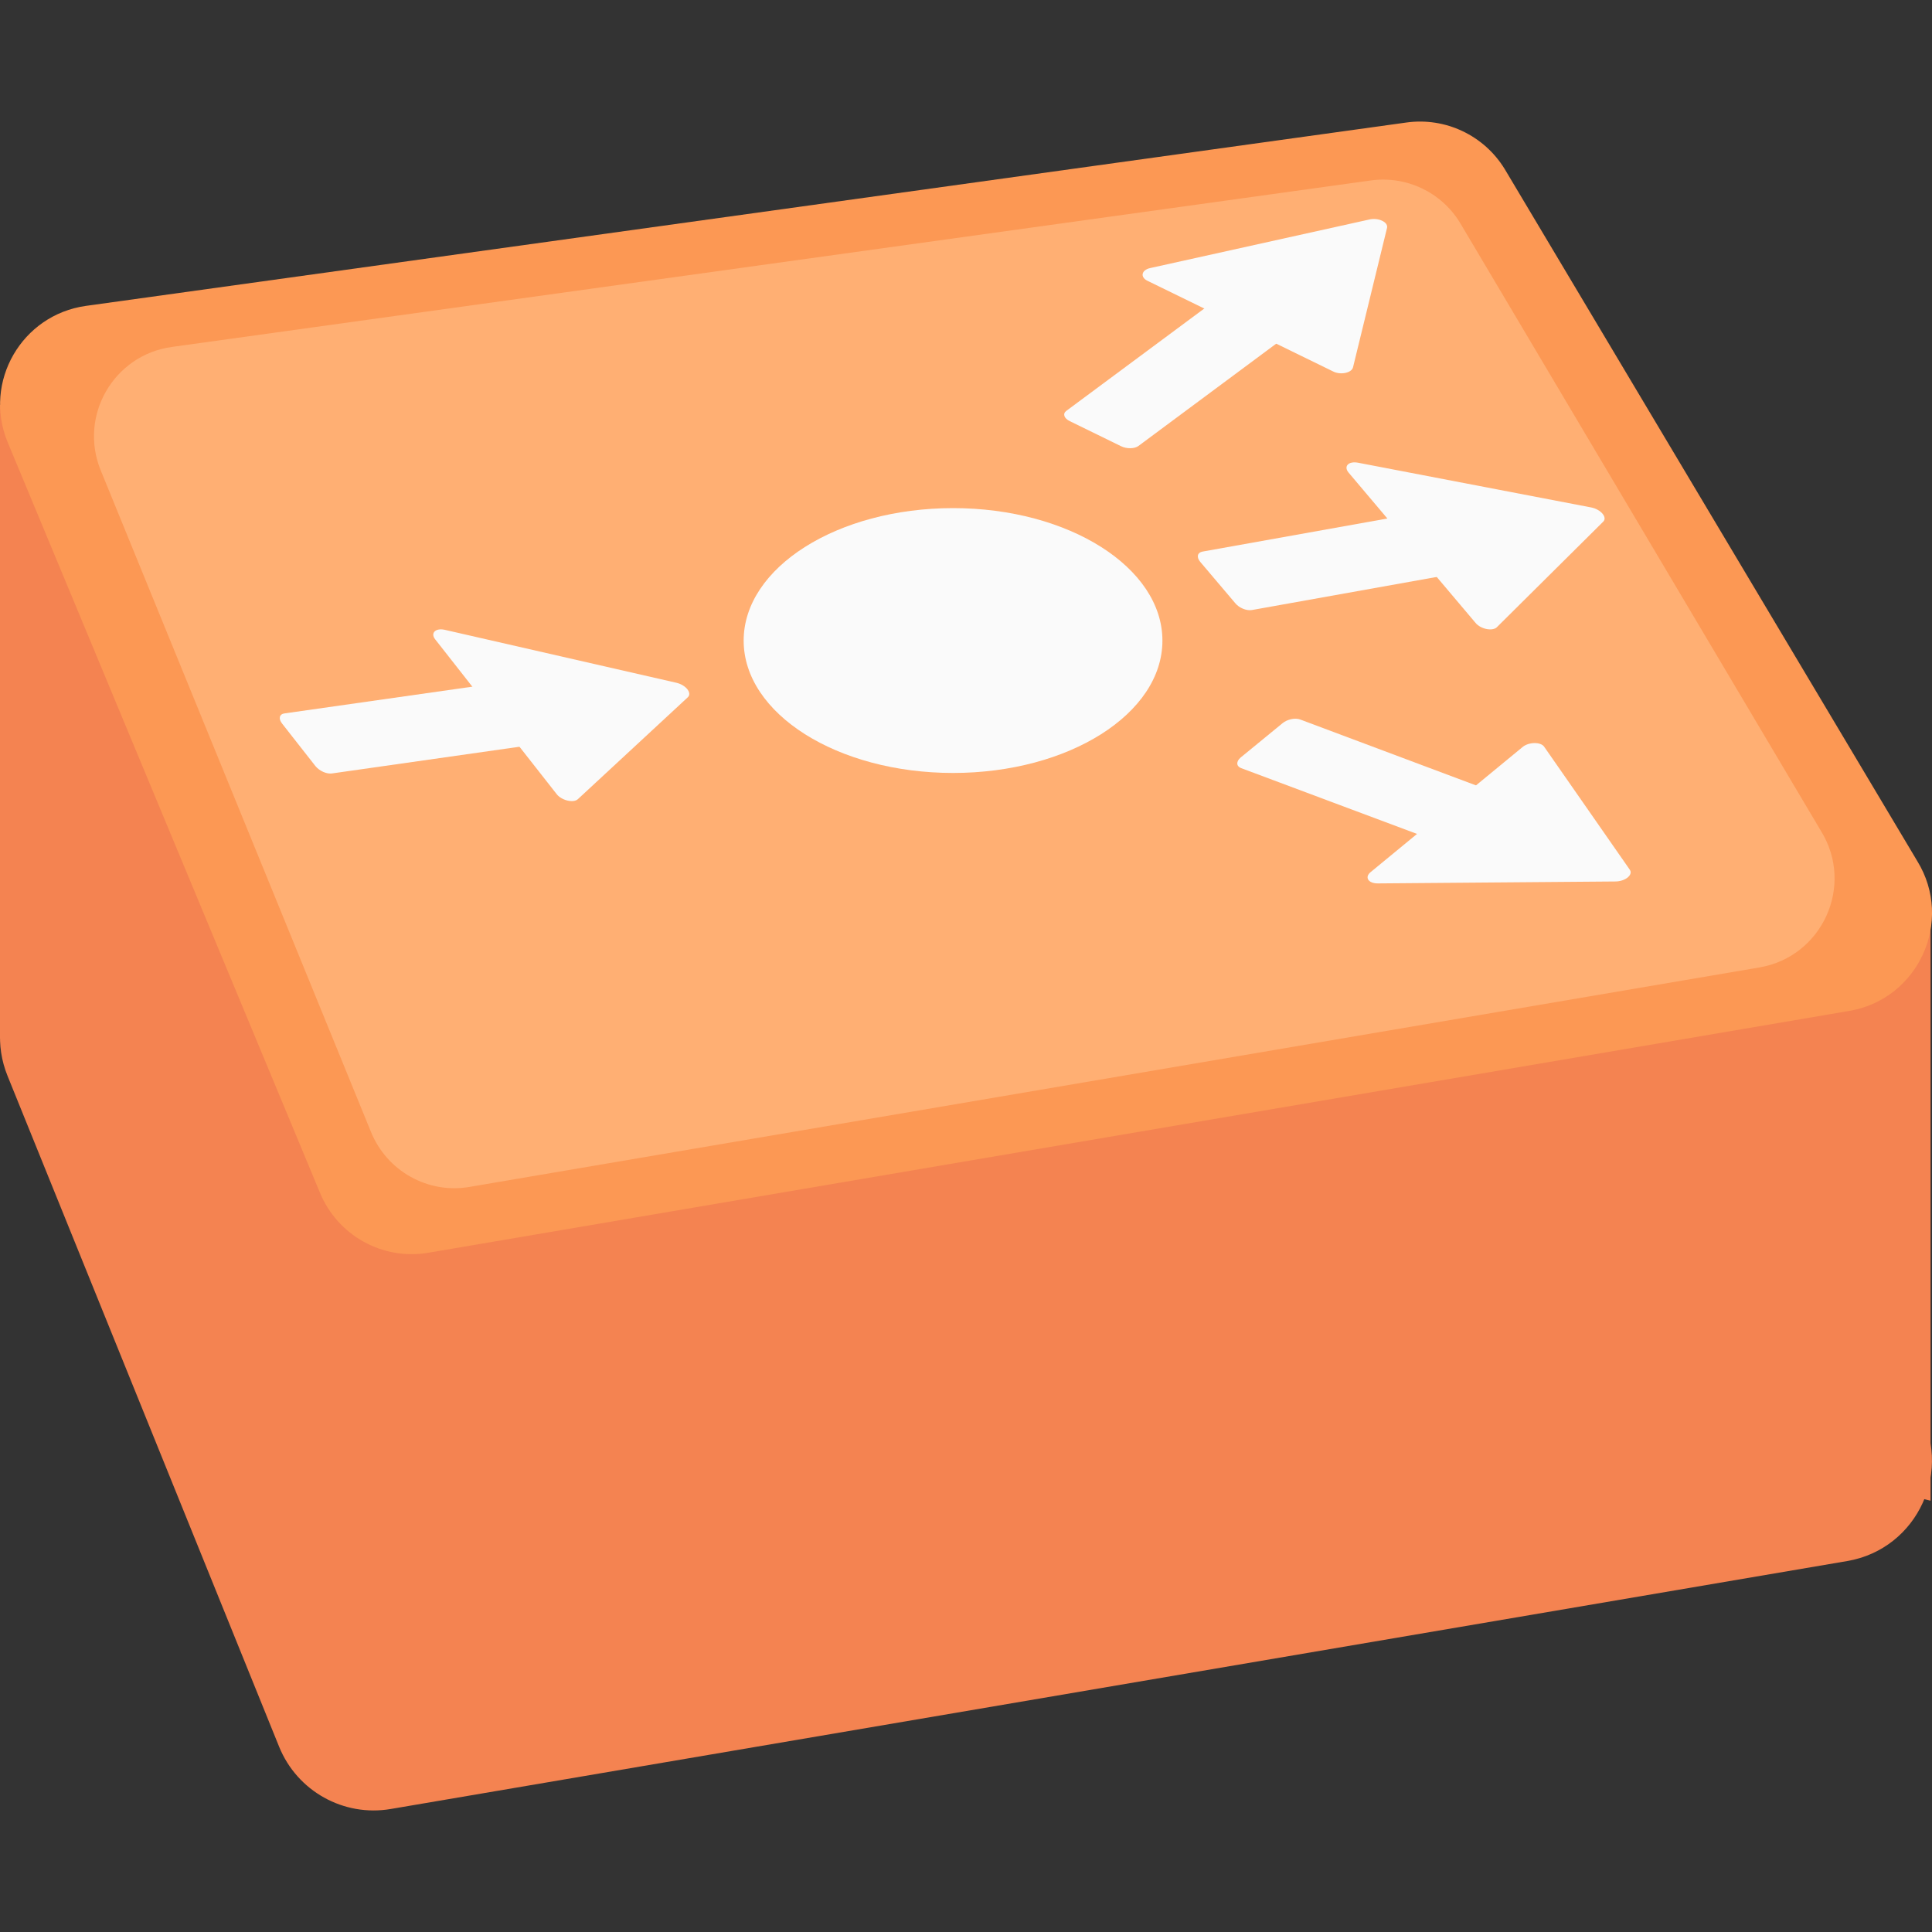 <svg width="12" height="12" viewBox="0 0 12 12" fill="none" xmlns="http://www.w3.org/2000/svg">
<rect x="0" y="0" width="12" height="12" fill="#333333" stroke="none"/>
<g clip-path="url(#clip0_299_174)">
<path d="M0.047 6.683L1.734 10.85C1.846 11.125 2.134 11.286 2.427 11.236L11.473 9.696C11.914 9.621 12.14 9.124 11.906 8.742L9.581 4.947C9.45 4.733 9.204 4.616 8.955 4.651L0.546 5.819C0.138 5.875 -0.108 6.301 0.047 6.683Z" fill="#F48351"/>
<path d="M11.991 9.321L0 6.452L0 2.514L11.991 5.665V9.321Z" fill="#F48351"/>
<path d="M0.046 2.743L1.986 7.405C2.095 7.673 2.376 7.83 2.661 7.781L11.486 6.279C11.916 6.206 12.137 5.721 11.909 5.349L9.346 1.05C9.218 0.841 8.978 0.727 8.735 0.761L0.533 1.9C0.135 1.956 -0.105 2.371 0.046 2.743Z" fill="#FC9854"/>
<path d="M0.625 2.92L2.304 7.03C2.403 7.274 2.658 7.417 2.917 7.372L10.928 6.009C11.319 5.942 11.519 5.502 11.312 5.164L9.068 1.383C8.952 1.193 8.734 1.09 8.513 1.121L1.067 2.155C0.706 2.205 0.488 2.582 0.625 2.92Z" fill="#FFAF73"/>
<path d="M1.752 4.494L1.959 4.758C1.983 4.788 2.029 4.809 2.062 4.804L3.466 4.604C3.499 4.599 3.506 4.571 3.483 4.541L3.275 4.277C3.251 4.247 3.205 4.226 3.173 4.231L1.768 4.431C1.735 4.435 1.728 4.464 1.752 4.494Z" fill="#FAFAFA"/>
<path d="M2.703 3.971L3.458 4.933C3.489 4.972 3.562 4.989 3.589 4.964L4.272 4.331C4.3 4.305 4.261 4.255 4.202 4.241L2.763 3.912C2.705 3.899 2.672 3.932 2.703 3.971Z" fill="#FAFAFA"/>
<path d="M6.645 2.616L6.962 2.771C6.998 2.789 7.047 2.788 7.071 2.77L8.104 2.003C8.129 1.985 8.119 1.956 8.083 1.939L7.766 1.784C7.73 1.766 7.681 1.767 7.657 1.785L6.623 2.552C6.599 2.57 6.609 2.599 6.645 2.616Z" fill="#FAFAFA"/>
<path d="M7.127 1.744L8.28 2.307C8.327 2.331 8.396 2.316 8.404 2.281L8.615 1.416C8.624 1.38 8.563 1.351 8.507 1.363L7.144 1.665C7.09 1.677 7.08 1.721 7.127 1.744Z" fill="#FAFAFA"/>
<path d="M7.706 4.705L7.966 4.492C7.995 4.468 8.044 4.457 8.076 4.469L9.394 4.963C9.425 4.974 9.426 5.004 9.397 5.028L9.137 5.241C9.107 5.266 9.058 5.276 9.027 5.264L7.709 4.771C7.678 4.759 7.677 4.73 7.706 4.705Z" fill="#FAFAFA"/>
<path d="M8.513 5.417L9.457 4.64C9.495 4.608 9.57 4.607 9.591 4.638L10.123 5.402C10.145 5.434 10.095 5.474 10.035 5.475L8.559 5.487C8.499 5.488 8.474 5.449 8.513 5.417Z" fill="#FAFAFA"/>
<path d="M7.455 3.49L7.672 3.746C7.696 3.776 7.743 3.795 7.776 3.789L9.161 3.541C9.194 3.535 9.2 3.506 9.176 3.477L8.959 3.22C8.934 3.191 8.888 3.172 8.855 3.178L7.469 3.426C7.437 3.432 7.43 3.46 7.455 3.49Z" fill="#FAFAFA"/>
<path d="M8.376 2.935L9.165 3.869C9.197 3.908 9.27 3.922 9.297 3.896L9.958 3.24C9.985 3.213 9.943 3.164 9.884 3.152L8.435 2.874C8.376 2.863 8.344 2.896 8.376 2.935Z" fill="#FAFAFA"/>
<path d="M5.92 4.801C6.638 4.801 7.22 4.433 7.22 3.979C7.22 3.525 6.638 3.156 5.92 3.156C5.201 3.156 4.619 3.525 4.619 3.979C4.619 4.433 5.201 4.801 5.92 4.801Z" fill="#FAFAFA"/>
</g>
<defs>
<clipPath id="clip0_299_174">
<rect width="12" height="12" fill="white"/>
</clipPath>
</defs>
</svg>
